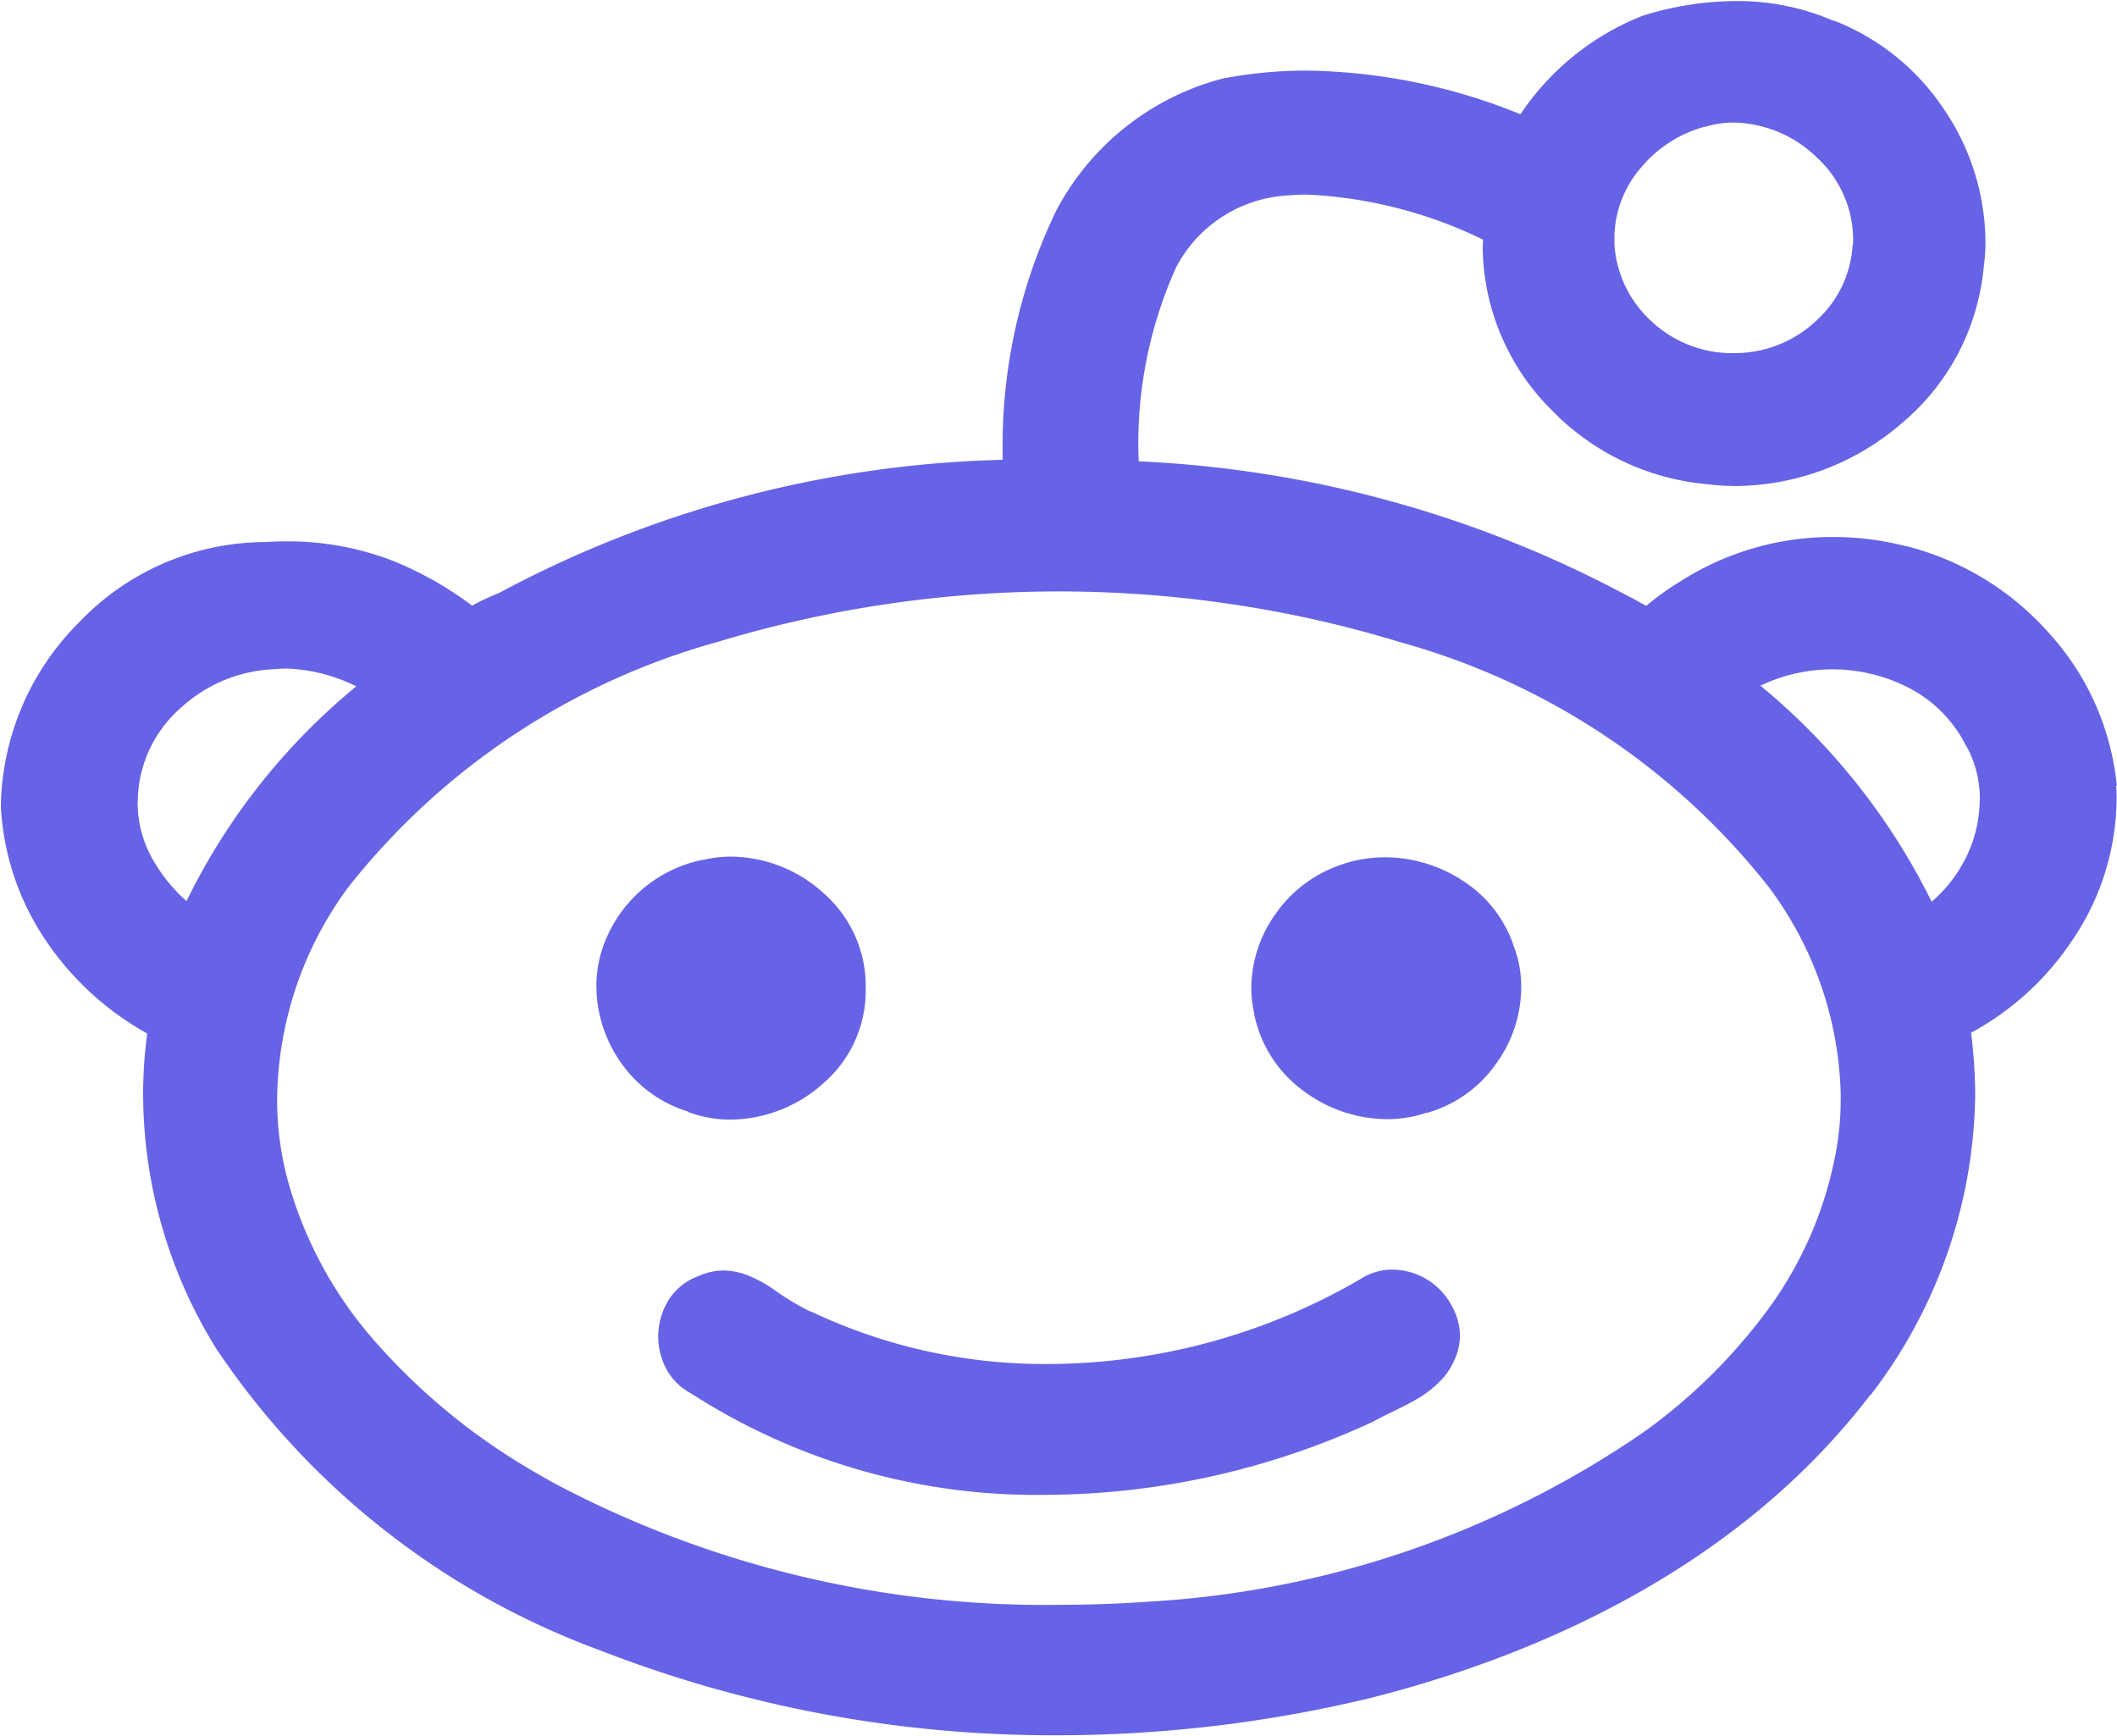 <svg xmlns="http://www.w3.org/2000/svg" width="46.122" height="37.812" viewBox="0 0 46.122 37.812">
<defs>
    <style>
      .cls-1 {
        fill: #6663e7;
        fill-rule: evenodd;
      }
    </style>
  </defs>
  <path id="Shape_32_copy" data-name="Shape 32 copy" class="cls-1" d="M1000.41,594.687a2.448,2.448,0,0,1,.17.916,2.849,2.849,0,0,1-.58,1.709,2.738,2.738,0,0,1-1.468,1.025h0a0.05,0.05,0,0,0-.013,0l-0.008,0a2.673,2.673,0,0,1-.856.139,3.07,3.07,0,0,1-1.855-.643,2.737,2.737,0,0,1-1.042-1.671h0a0.02,0.02,0,0,0,0-.007,0.011,0.011,0,0,0,0-.007h0a2.458,2.458,0,0,1-.059-0.529,2.815,2.815,0,0,1,.547-1.64,2.853,2.853,0,0,1,1.377-1.035h0a0.022,0.022,0,0,0,0,0,2.886,2.886,0,0,1,.982-0.173,3.1,3.1,0,0,1,1.7.509,2.712,2.712,0,0,1,1.1,1.386v0.019h0Zm-1.841,7.307a1.491,1.491,0,0,0-.8-0.241,1.264,1.264,0,0,0-.691.206h0a13.587,13.587,0,0,1-6.812,1.851,11.866,11.866,0,0,1-5.166-1.147l-0.008,0-0.008,0a5.6,5.6,0,0,1-.82-0.5,3.063,3.063,0,0,0-.49-0.266,1.5,1.5,0,0,0-.577-0.124,1.32,1.32,0,0,0-.532.117l-0.027.011h0a1.282,1.282,0,0,0-.64.526,1.506,1.506,0,0,0-.038,1.5,1.293,1.293,0,0,0,.529.52,13.867,13.867,0,0,0,7.717,2.213,17.062,17.062,0,0,0,7.1-1.573l0.012-.007,0.011,0c0.289-.169.673-0.32,1.035-0.54a2.272,2.272,0,0,0,.5-0.411,1.542,1.542,0,0,0,.338-0.619h0a1.227,1.227,0,0,0,.042-0.319,1.277,1.277,0,0,0-.133-0.561A1.512,1.512,0,0,0,998.569,601.994Zm-16.128-3.666a0.033,0.033,0,0,1,.013,0,2.631,2.631,0,0,0,.9.158,3.072,3.072,0,0,0,2.021-.791,2.667,2.667,0,0,0,.924-1.98c0-.021,0-0.041,0-0.066s0-.074,0-0.114a2.687,2.687,0,0,0-.914-1.979,3.036,3.036,0,0,0-2.018-.8,2.689,2.689,0,0,0-.6.069H982.75a2.915,2.915,0,0,0-2.184,1.924h0a0.01,0.01,0,0,1,0,0,2.6,2.6,0,0,0-.135.833,2.912,2.912,0,0,0,.558,1.694,2.765,2.765,0,0,0,1.442,1.035Zm31.1-7.117v0a2.937,2.937,0,0,1,.01.3,5.533,5.533,0,0,1-.96,3.06,6.18,6.18,0,0,1-2.21,2.022,11.708,11.708,0,0,1,.09,1.321,10.928,10.928,0,0,1-2.28,6.573h-0.01c-2.67,3.5-6.78,5.569-10.935,6.611h0l0,0a29.2,29.2,0,0,1-6.777.8,27.2,27.2,0,0,1-9.971-1.855v0h0a17.189,17.189,0,0,1-8.342-6.557,10.556,10.556,0,0,1-1.6-5.554,9.755,9.755,0,0,1,.09-1.322,6.411,6.411,0,0,1-2.171-1.97,5.737,5.737,0,0,1-1.018-2.973v-0.017a5.777,5.777,0,0,1,1.706-4,5.627,5.627,0,0,1,3.974-1.746h0.063c0.159-.01.32-0.016,0.481-0.016a6.371,6.371,0,0,1,2.255.4l0,0,0,0a7.583,7.583,0,0,1,1.787,1,5.433,5.433,0,0,1,.59-0.277,24.457,24.457,0,0,1,10.972-2.9,11.773,11.773,0,0,1,1.174-5.447,5.744,5.744,0,0,1,3.644-2.866l0.007,0h0.008a9.6,9.6,0,0,1,1.8-.166,12.781,12.781,0,0,1,4.646.951,5.722,5.722,0,0,1,2.67-2.149l0.01-.006,0.01,0a6.924,6.924,0,0,1,2-.311,5.268,5.268,0,0,1,2.12.426v0a0.073,0.073,0,0,0,.02,0,5.093,5.093,0,0,1,2.37,1.893,5.2,5.2,0,0,1,.93,2.91,3.757,3.757,0,0,1-.04.579v0.014a5.044,5.044,0,0,1-1.79,3.382,5.591,5.591,0,0,1-3.59,1.361,5.09,5.09,0,0,1-.64-0.039,5.379,5.379,0,0,1-3.42-1.645,5.067,5.067,0,0,1-1.473-3.489c0-.064.006-0.13,0.008-0.194a9.746,9.746,0,0,0-3.822-.981c-0.187,0-.374.01-0.561,0.028h0a2.927,2.927,0,0,0-2.305,1.557h0v0a9.335,9.335,0,0,0-.815,4.225,24.944,24.944,0,0,1,10.72,2.967h0.01l0.05,0.027c0.06,0.037.17,0.1,0.28,0.153a5.933,5.933,0,0,1,.73-0.524,6.142,6.142,0,0,1,3.35-.974,6.366,6.366,0,0,1,1.55.194h0l0.02,0.006,0.02,0h0a6.18,6.18,0,0,1,3.1,1.891,5.761,5.761,0,0,1,1.48,3.328v0h-0.01Zm-10.93-11.955v0.161a2.471,2.471,0,0,0,.79,1.661,2.573,2.573,0,0,0,1.71.709h0.02c0.05,0,.09,0,0.14,0a2.59,2.59,0,0,0,1.73-.7,2.411,2.411,0,0,0,.8-1.671l0.01,0v-0.149a2.448,2.448,0,0,0-.8-1.752,2.666,2.666,0,0,0-1.8-.751,2.077,2.077,0,0,0-.61.09h-0.01l-0.01,0a2.735,2.735,0,0,0-1.39.891A2.363,2.363,0,0,0,1002.61,579.256ZM975.2,589.047a3.676,3.676,0,0,0-1.517-.388,2.44,2.44,0,0,0-.256.014h-0.012l-0.011,0a3.193,3.193,0,0,0-2.016.833,2.741,2.741,0,0,0-.945,1.916v0.007l0,0.006c0,0.06-.007.12-0.007,0.177a2.526,2.526,0,0,0,.386,1.3,3.535,3.535,0,0,0,.68.813A13.989,13.989,0,0,1,975.2,589.047Zm32.342,8.97a7.841,7.841,0,0,0-1.57-4.6,15.459,15.459,0,0,0-8.055-5.34l-0.022-.008q-0.9-.272-1.815-0.478a25.678,25.678,0,0,0-12.988.482,15.533,15.533,0,0,0-8.065,5.348v0a7.888,7.888,0,0,0-1.551,4.615,6.7,6.7,0,0,0,.239,1.8l0,0a8.864,8.864,0,0,0,1.928,3.521,13.762,13.762,0,0,0,3.128,2.62c0.254,0.155.509,0.3,0.77,0.446a22.824,22.824,0,0,0,10.982,2.633c0.644,0,1.293-.023,1.933-0.068a21.151,21.151,0,0,0,10.8-3.7v0a12.17,12.17,0,0,0,2.64-2.586,8.336,8.336,0,0,0,1.5-3.309v0h0A6.279,6.279,0,0,0,1007.54,598.017Zm3.03-6.505a2.408,2.408,0,0,0-.29-1.16l-0.01,0v-0.006a2.848,2.848,0,0,0-1.2-1.242,3.635,3.635,0,0,0-3.28-.072,14.281,14.281,0,0,1,3.73,4.707,3.078,3.078,0,0,0,.69-0.852A2.9,2.9,0,0,0,1010.57,591.512Z" transform="translate(-967.438 -574.094)"/>
</svg>
